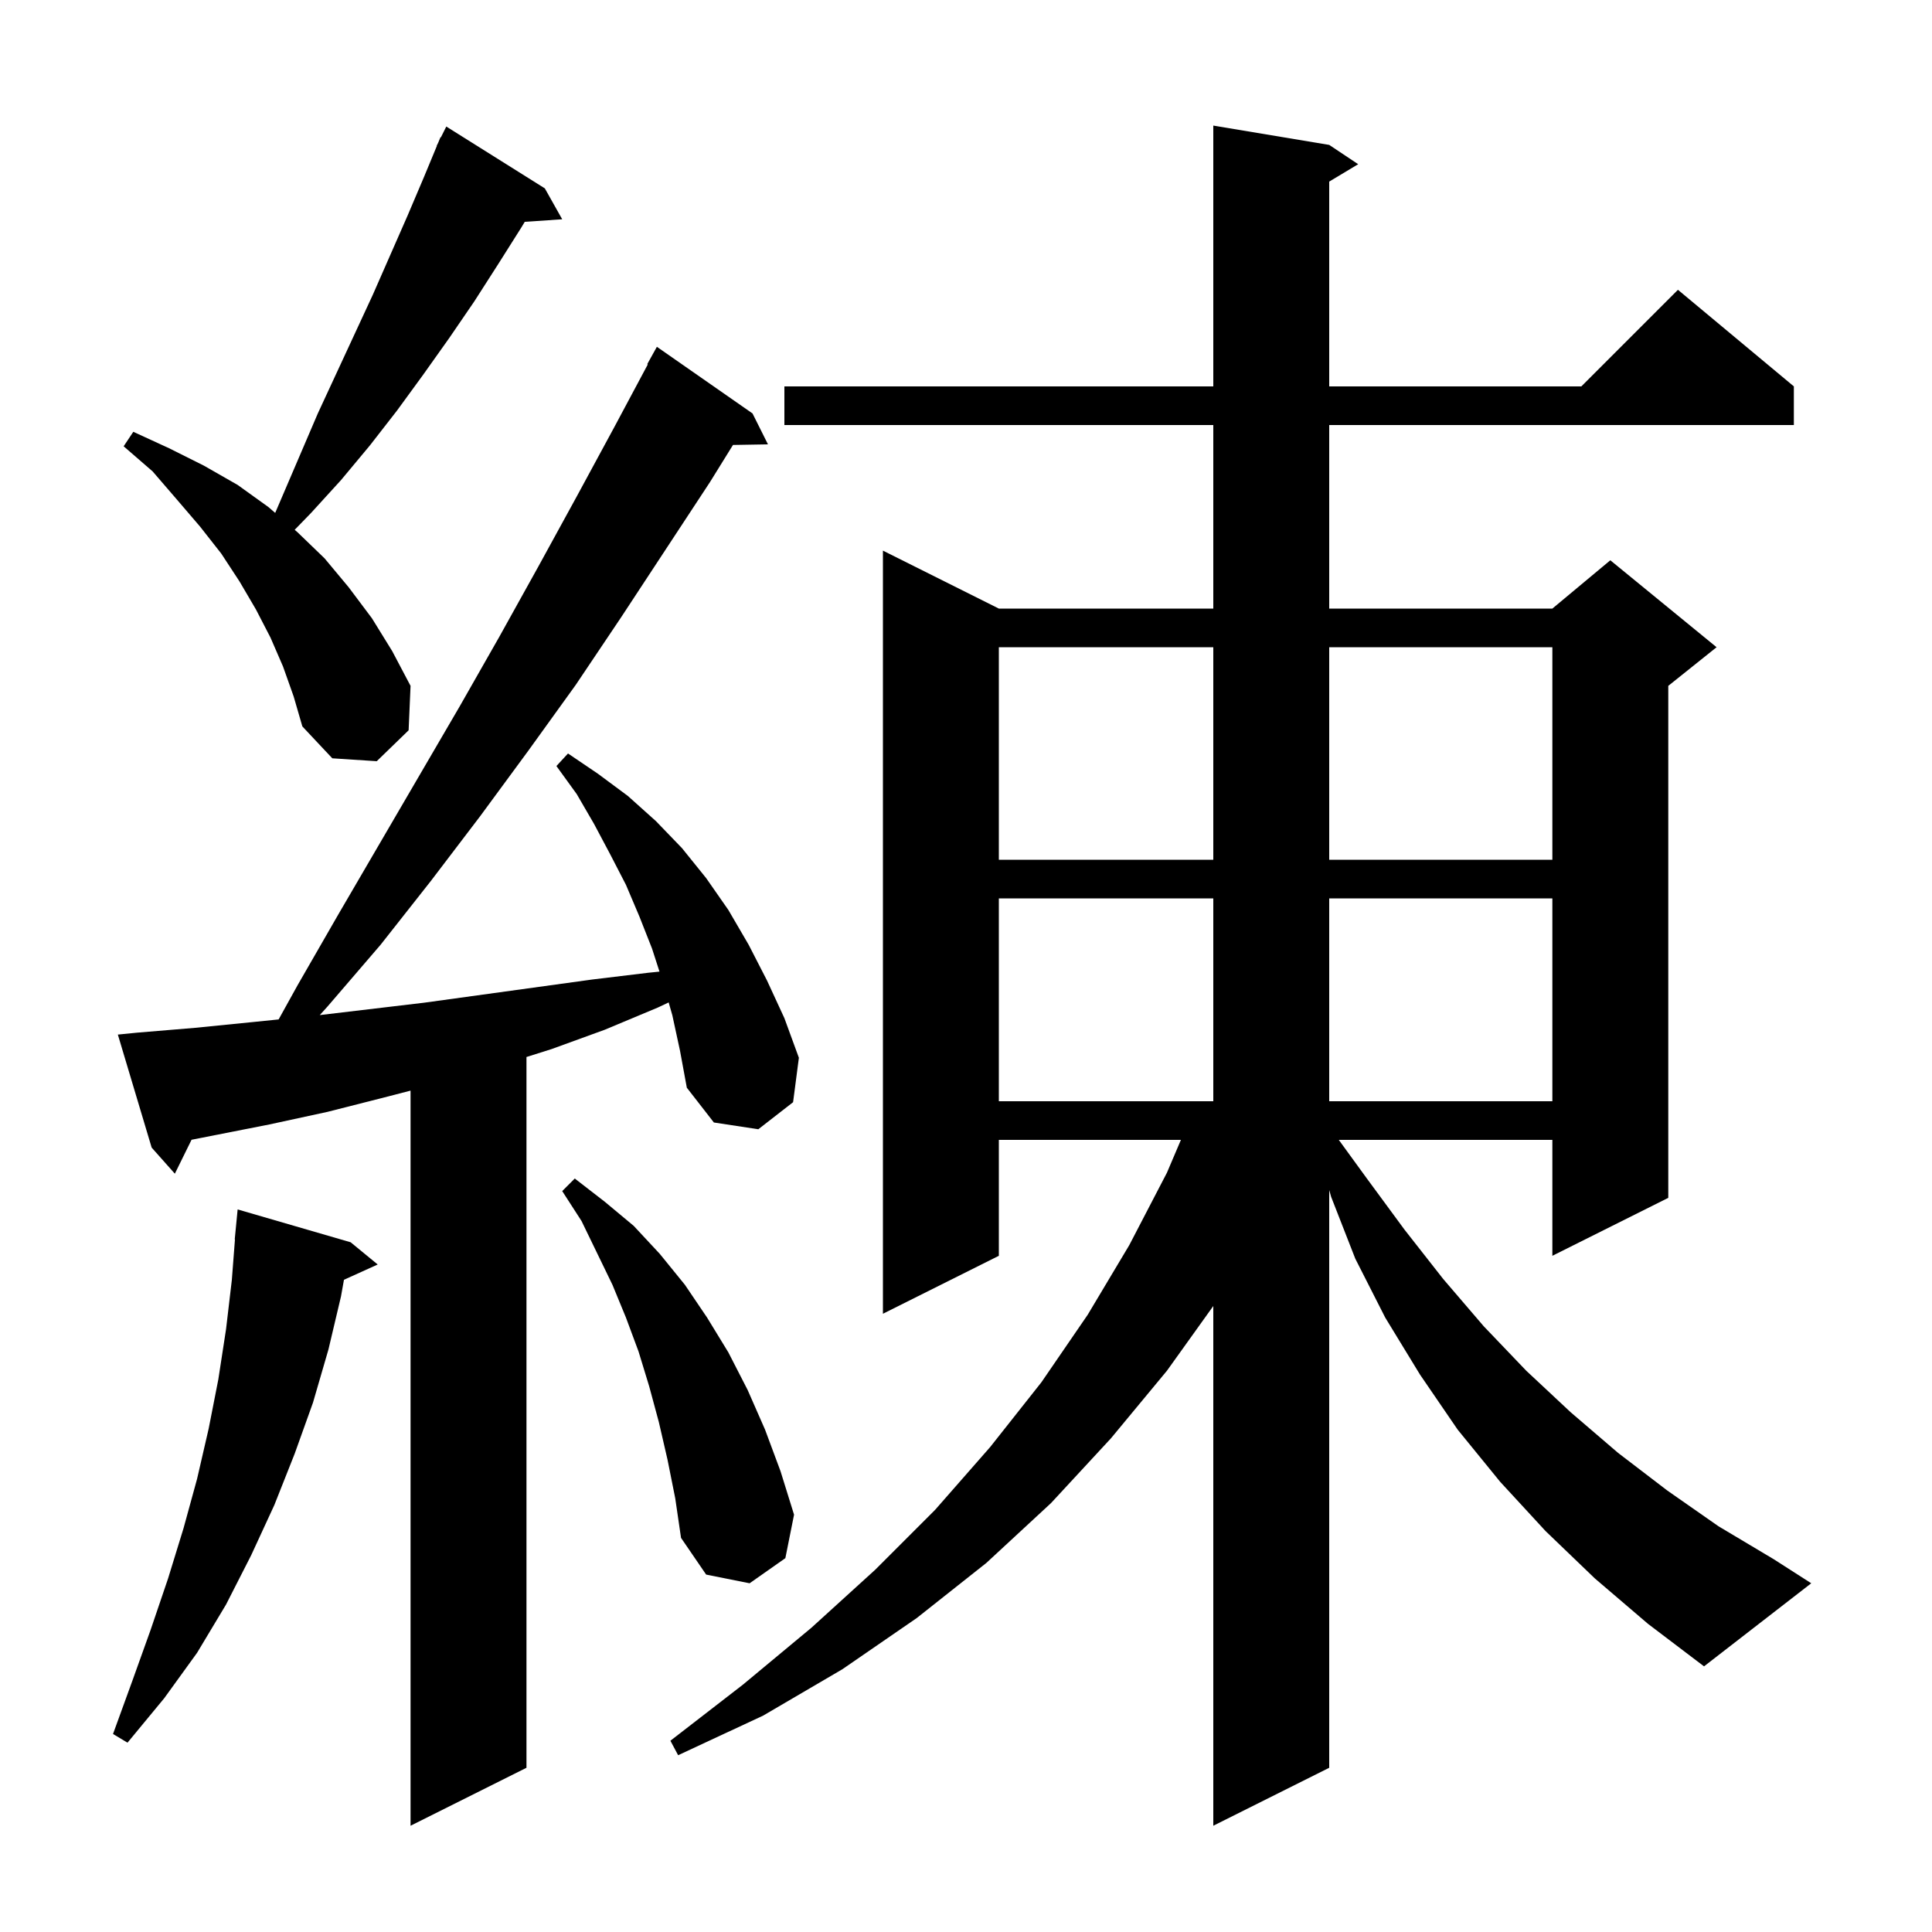 <svg xmlns="http://www.w3.org/2000/svg" xmlns:xlink="http://www.w3.org/1999/xlink" version="1.1" baseProfile="full" viewBox="0 0 200 200" width="200" height="200">
<g fill="black">
<path d="M 165.1 163.4 L 160.0 158.5 L 155.3 153.4 L 150.9 148.0 L 147.0 142.3 L 143.4 136.4 L 140.3 130.3 L 137.8 123.9 L 137.6 123.195 L 137.6 183.0 L 125.6 189.0 L 125.6 135.198 L 120.8 141.9 L 115.0 148.9 L 108.8 155.6 L 102.1 161.8 L 94.9 167.5 L 87.2 172.8 L 79.0 177.6 L 70.2 181.7 L 69.4 180.2 L 76.9 174.4 L 84.0 168.5 L 90.6 162.5 L 96.8 156.3 L 102.5 149.8 L 107.8 143.1 L 112.6 136.1 L 116.9 128.9 L 120.8 121.4 L 122.248 118.0 L 103.4 118.0 L 103.4 130.0 L 91.4 136.0 L 91.4 57.0 L 103.4 63.0 L 125.6 63.0 L 125.6 44.0 L 81.2 44.0 L 81.2 40.0 L 125.6 40.0 L 125.6 13.0 L 137.6 15.0 L 140.6 17.0 L 137.6 18.8 L 137.6 40.0 L 163.7 40.0 L 173.7 30.0 L 185.7 40.0 L 185.7 44.0 L 137.6 44.0 L 137.6 63.0 L 160.7 63.0 L 166.7 58.0 L 177.7 67.0 L 172.7 71.0 L 172.7 124.0 L 160.7 130.0 L 160.7 118.0 L 138.591 118.0 L 141.5 122.0 L 145.4 127.3 L 149.4 132.4 L 153.6 137.3 L 158.0 141.9 L 162.6 146.2 L 167.5 150.4 L 172.6 154.3 L 177.9 158.0 L 183.6 161.4 L 187.5 163.9 L 176.4 172.5 L 170.6 168.1 Z M 69.6 105.1 L 69.22 103.771 L 68.1 104.3 L 62.6 106.6 L 57.1 108.6 L 54.5 109.421 L 54.5 183.0 L 42.5 189.0 L 42.5 112.902 L 39.8 113.6 L 33.9 115.1 L 27.9 116.4 L 19.829 117.988 L 18.1 121.5 L 15.7 118.8 L 12.2 107.1 L 14.2 106.9 L 20.2 106.4 L 26.2 105.8 L 28.844 105.531 L 30.8 102.0 L 35.0 94.7 L 47.6 73.1 L 51.7 65.9 L 55.7 58.7 L 59.7 51.4 L 63.6 44.2 L 67.058 37.727 L 67.0 37.7 L 68.0 35.9 L 77.9 42.8 L 79.5 46.0 L 75.878 46.062 L 73.5 49.9 L 64.3 63.9 L 59.6 70.9 L 54.7 77.7 L 49.7 84.5 L 44.6 91.2 L 39.4 97.8 L 33.9 104.2 L 33.103 105.081 L 43.9 103.8 L 61.3 101.4 L 67.1 100.7 L 68.27 100.581 L 67.5 98.2 L 66.2 94.9 L 64.8 91.6 L 63.2 88.5 L 61.5 85.3 L 59.7 82.2 L 57.6 79.3 L 58.8 78.0 L 61.9 80.1 L 65.0 82.4 L 67.9 85.0 L 70.6 87.8 L 73.1 90.9 L 75.4 94.2 L 77.5 97.8 L 79.4 101.5 L 81.2 105.4 L 82.7 109.5 L 82.1 114.1 L 78.5 116.9 L 73.9 116.2 L 71.1 112.6 L 70.4 108.8 Z M 36.3 128.6 L 39.1 130.9 L 35.607 132.482 L 35.3 134.2 L 34.0 139.7 L 32.4 145.2 L 30.5 150.5 L 28.4 155.8 L 26.0 161.0 L 23.4 166.1 L 20.4 171.1 L 17.0 175.8 L 13.2 180.4 L 11.7 179.5 L 13.7 174.0 L 15.6 168.7 L 17.4 163.4 L 19.0 158.2 L 20.4 153.1 L 21.6 147.9 L 22.6 142.8 L 23.4 137.6 L 24.0 132.5 L 24.323 128.301 L 24.3 128.3 L 24.6 125.2 Z M 69.1 151.1 L 68.2 147.2 L 67.2 143.5 L 66.1 139.9 L 64.8 136.4 L 63.4 133.0 L 60.2 126.4 L 58.2 123.3 L 59.5 122.0 L 62.6 124.4 L 65.6 126.9 L 68.3 129.8 L 70.9 133.0 L 73.2 136.4 L 75.4 140.0 L 77.4 143.9 L 79.2 148.0 L 80.8 152.3 L 82.2 156.8 L 81.3 161.3 L 77.6 163.9 L 73.1 163.0 L 70.5 159.2 L 69.9 155.1 Z M 103.4 93.0 L 103.4 114.0 L 125.6 114.0 L 125.6 93.0 Z M 137.6 93.0 L 137.6 114.0 L 160.7 114.0 L 160.7 93.0 Z M 103.4 67.0 L 103.4 89.0 L 125.6 89.0 L 125.6 67.0 Z M 137.6 67.0 L 137.6 89.0 L 160.7 89.0 L 160.7 67.0 Z M 29.3 69.0 L 28.0 66.0 L 26.5 63.1 L 24.8 60.2 L 22.9 57.3 L 20.7 54.5 L 18.3 51.7 L 15.8 48.8 L 12.8 46.2 L 13.8 44.7 L 17.5 46.4 L 21.1 48.2 L 24.6 50.2 L 27.8 52.5 L 28.488 53.096 L 32.9 42.8 L 38.6 30.5 L 42.2 22.3 L 43.9 18.3 L 45.223 15.109 L 45.2 15.1 L 45.357 14.786 L 45.6 14.2 L 45.64 14.22 L 46.2 13.1 L 56.4 19.5 L 58.2 22.7 L 54.322 22.963 L 54.0 23.5 L 51.6 27.3 L 49.1 31.2 L 46.5 35.0 L 43.8 38.8 L 41.1 42.5 L 38.3 46.1 L 35.3 49.7 L 32.2 53.1 L 30.506 54.845 L 30.8 55.1 L 33.6 57.8 L 36.1 60.8 L 38.5 64.0 L 40.6 67.4 L 42.5 71.0 L 42.3 75.6 L 39.0 78.8 L 34.4 78.5 L 31.3 75.2 L 30.4 72.1 Z " />
</g>
</svg>
